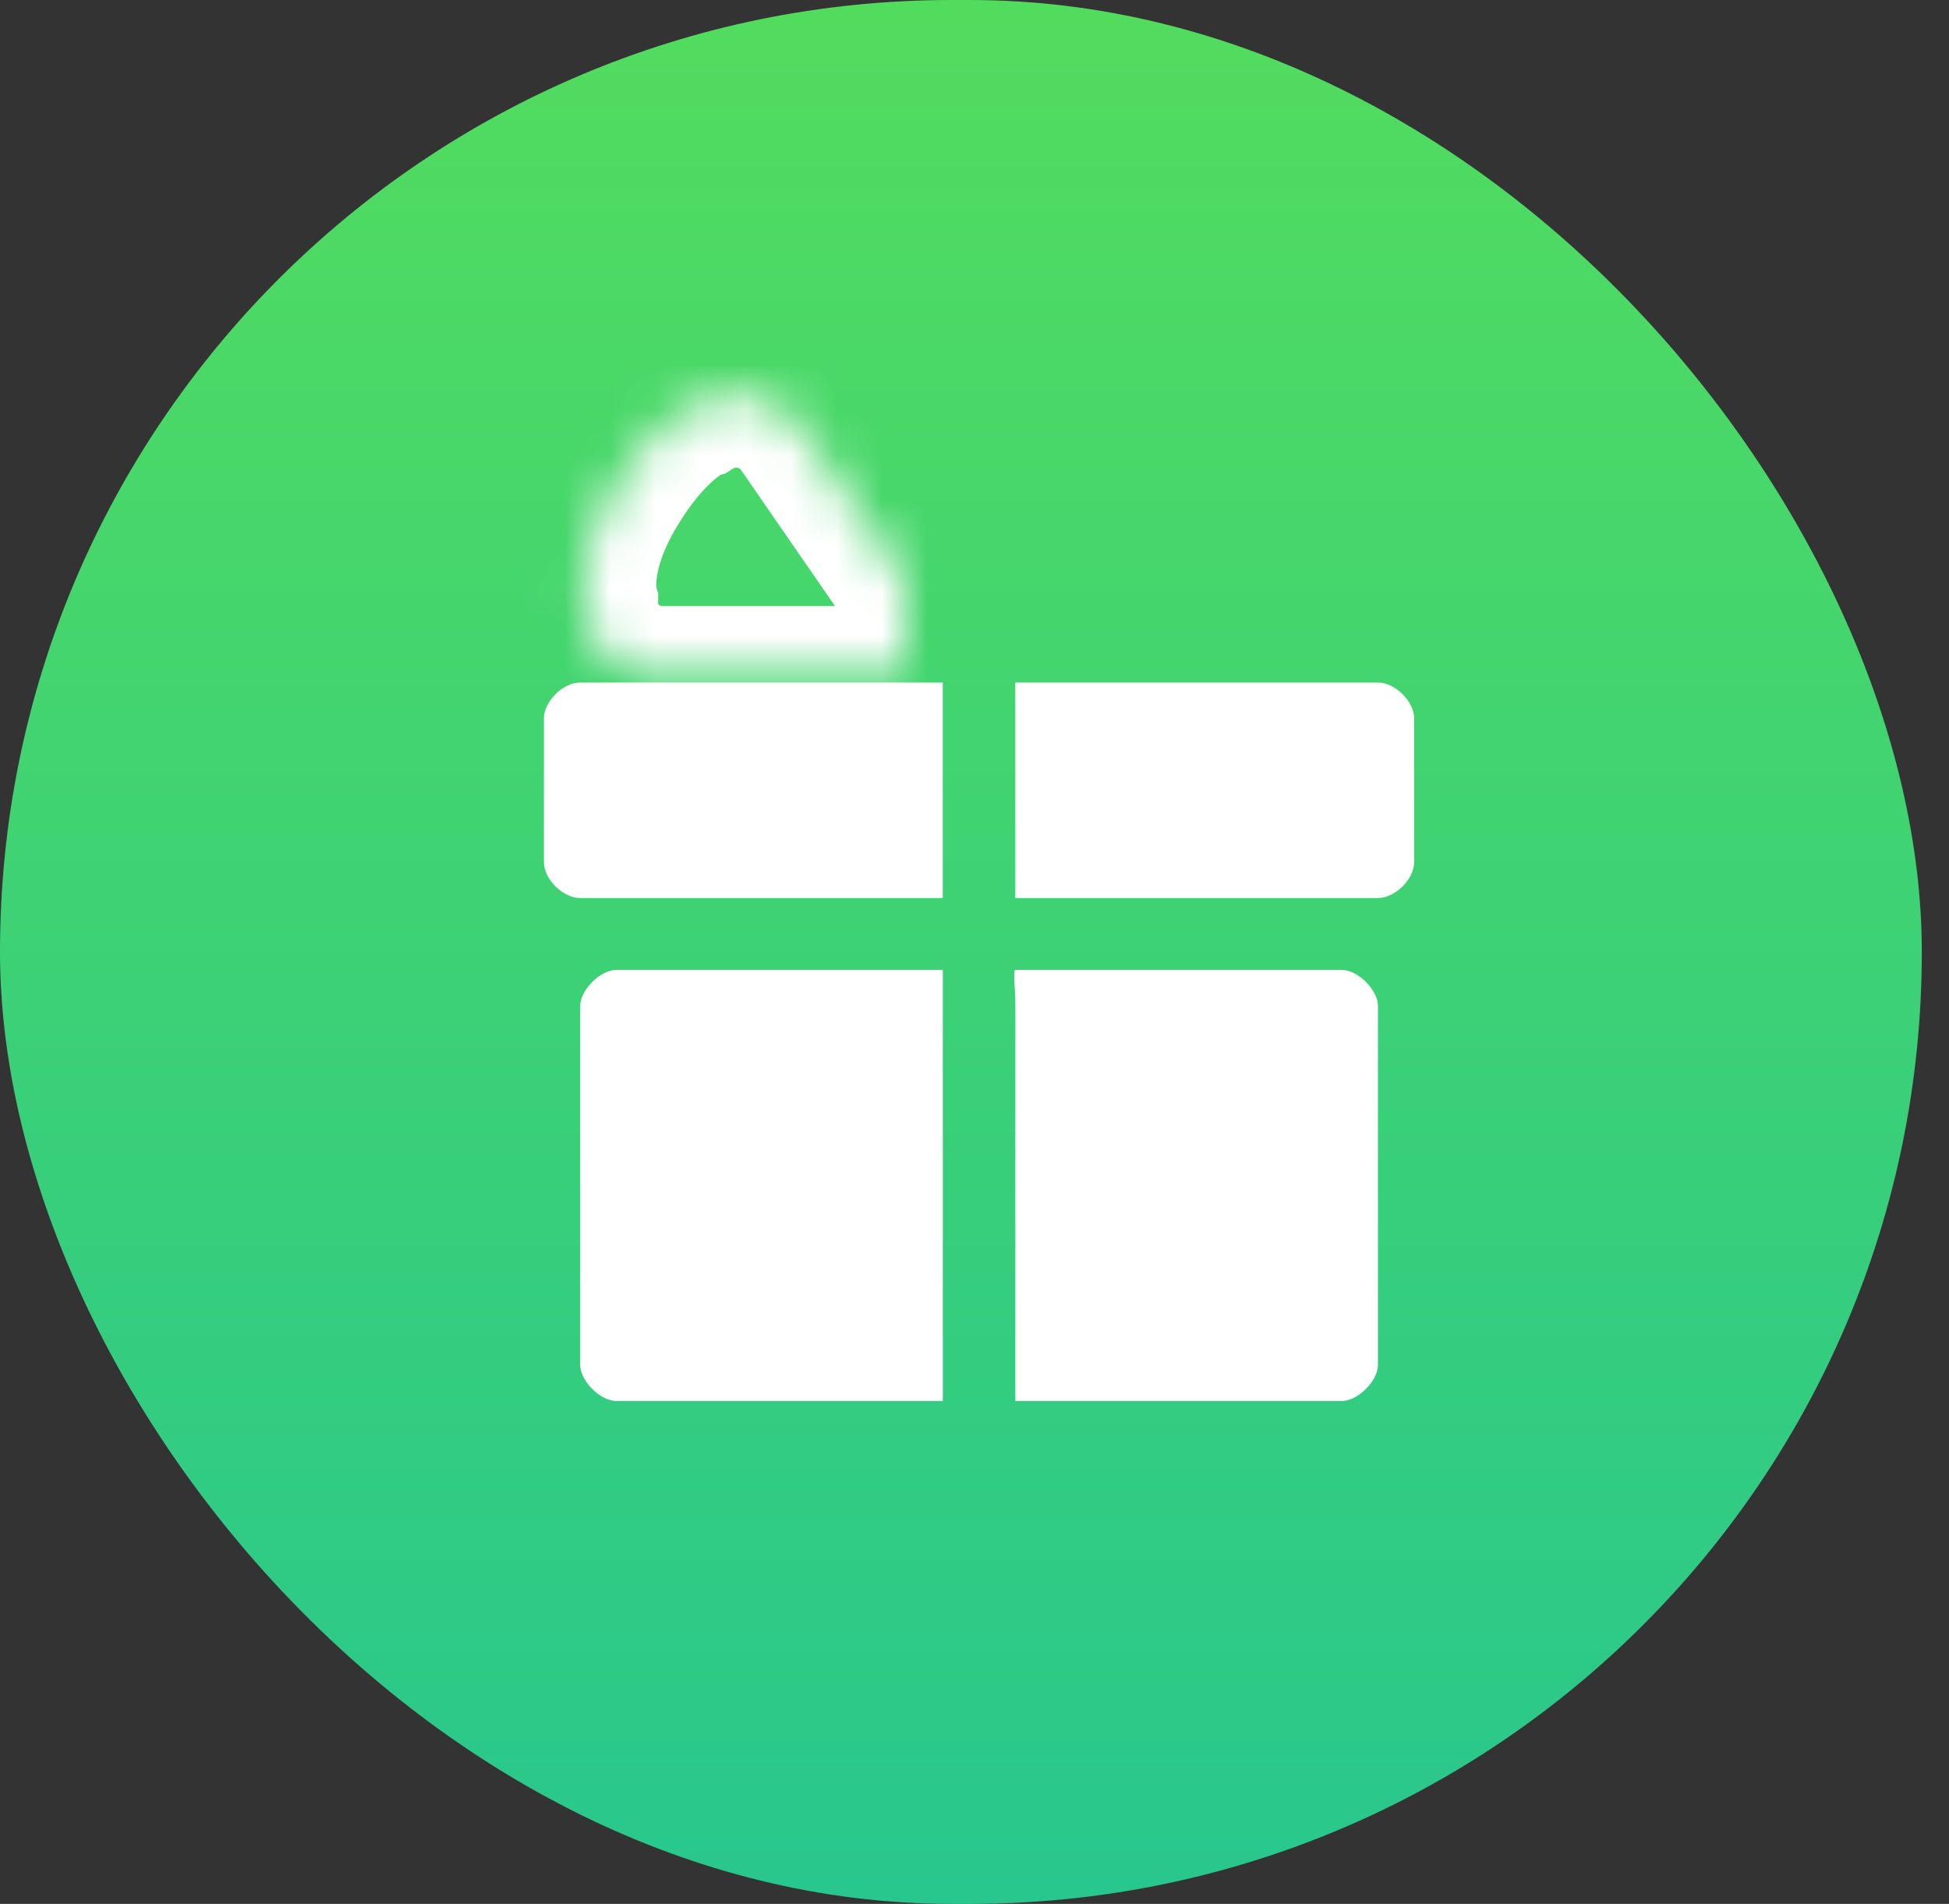 <?xml version="1.0" encoding="UTF-8"?>
<svg width="43px" height="42px" viewBox="0 0 43 42" version="1.1" xmlns="http://www.w3.org/2000/svg" xmlns:xlink="http://www.w3.org/1999/xlink">
    <rect x="0" y="0" width="43" height="42" fill="#333333" stroke="none"/>
    <!-- Generator: sketchtool 42 (36781) - http://www.bohemiancoding.com/sketch -->
    <title>8A5AA862-9D85-4293-8929-C3225BB103A6</title>
    <desc>Created with sketchtool.</desc>
    <defs>
        <linearGradient x1="50%" y1="0%" x2="50%" y2="100%" id="linearGradient-1">
            <stop stop-color="#52DC5E" offset="0%"></stop>
            <stop stop-color="#28C78D" offset="100%"></stop>
        </linearGradient>
        <rect id="path-2" x="0" y="0" width="42.4" height="42" rx="21"></rect>
        <path d="M3.368,0.451 C4.14,-0.038 5.187,0.175 5.703,0.923 L8.575,5.082 C9.093,5.832 8.772,6.441 7.851,6.441 L2.659,6.441 C1.74,6.441 0.948,5.701 0.961,4.778 C0.961,4.778 0.677,3.786 1.617,2.242 C2.556,0.698 3.368,0.451 3.368,0.451 Z" id="path-4"></path>
        <mask id="mask-5" maskContentUnits="userSpaceOnUse" maskUnits="objectBoundingBox" x="0" y="0" width="8" height="6.34" fill="white">
            <use xlink:href="#path-4"></use>
        </mask>
        <path d="M12.49,0.451 C13.261,-0.038 14.308,0.175 14.825,0.923 L17.696,5.082 C18.214,5.832 17.893,6.441 16.972,6.441 L11.78,6.441 C10.862,6.441 10.07,5.701 10.083,4.778 C10.083,4.778 9.798,3.786 10.738,2.242 C11.678,0.698 12.49,0.451 12.49,0.451 Z" id="path-6"></path>
        <mask id="mask-7" maskContentUnits="userSpaceOnUse" maskUnits="objectBoundingBox" x="0" y="0" width="8" height="6.34" fill="white">
            <use xlink:href="#path-6"></use>
        </mask>
    </defs>
    <g id="Symbols" stroke="none" stroke-width="1" fill="none" fill-rule="evenodd">
        <g id="vip-banner-mobile" transform="translate(-10, -9)">
            <g id="Group-4">
                <g id="Group-9">
                    <g id="Group-2" transform="translate(10, 9)">
                        <g id="Group-6">
                            <g id="present-icon-36">
                                <g id="Group">
                                    <mask id="mask-3" fill="white">
                                        <use xlink:href="#path-2"></use>
                                    </mask>
                                    <use id="Rectangle" fill="url(#linearGradient-1)" xlink:href="#path-2"></use>
                                    <g id="Group-3" mask="url(#mask-3)">
                                        <g transform="translate(11.958, 8.529)">
                                            <g id="gift-box-with-a-bow" stroke="none" stroke-width="1" fill-rule="evenodd" transform="translate(0, 6.067)">
                                                <g id="Capa_1" fill="#FFFFFF">
                                                    <g id="Group">
                                                        <g transform="translate(0.336, 6.773)" id="Shape">
                                                            <path d="M8.507,0.027 L1.307,0.027 C0.941,0.027 0.507,0.478 0.507,0.82 L0.507,8.744 C0.507,9.087 0.941,9.537 1.307,9.537 L8.507,9.537 C8.507,9.537 8.507,9.284 8.507,9.537 L8.507,0.027 C8.507,0.367 8.507,0.027 8.507,0.027 L8.507,0.027 Z"></path>
                                                            <path d="M17.307,0.027 L10.107,0.027 C10.049,0.027 10.11,0.467 10.107,0.82 L10.107,9.537 C10.11,9.292 10.107,9.537 10.107,9.537 L17.307,9.537 C17.673,9.537 18.107,9.087 18.107,8.744 L18.107,0.82 C18.107,0.478 17.673,0.027 17.307,0.027 L17.307,0.027 Z"></path>
                                                        </g>
                                                        <g transform="translate(0, 0.036)" id="Shape">
                                                            <path d="M8.842,0.425 C8.842,0.739 8.842,0.425 8.842,0.425 L0.842,0.425 C0.462,0.425 0.042,0.842 0.042,1.217 L0.042,4.387 C0.042,4.762 0.462,5.179 0.842,5.179 L8.842,5.179 C8.842,5.179 8.842,4.932 8.842,5.179 L8.842,0.425 L8.842,0.425 L8.842,0.425 Z"></path>
                                                            <path d="M18.442,0.425 L10.442,0.425 C10.442,0.425 10.442,0.698 10.442,0.425 L10.442,5.179 C10.442,4.938 10.442,5.179 10.442,5.179 L18.442,5.179 C18.822,5.179 19.242,4.762 19.242,4.387 L19.242,1.217 C19.242,0.842 18.822,0.425 18.442,0.425 L18.442,0.425 Z"></path>
                                                        </g>
                                                    </g>
                                                </g>
                                            </g>
                                            <use id="Rectangle-5" stroke="#FFFFFF" mask="url(#mask-5)" stroke-width="3.2" xlink:href="#path-4"></use>
                                            <use id="Rectangle-5" stroke="#FFFFFF" mask="url(#mask-7)" stroke-width="3.2" transform="translate(14.034, 3.271) scale(-1, 1) translate(-14.034, -3.271) " xlink:href="#path-6"></use>
                                        </g>
                                    </g>
                                </g>
                            </g>
                        </g>
                    </g>
                </g>
            </g>
        </g>
    </g>
</svg>
